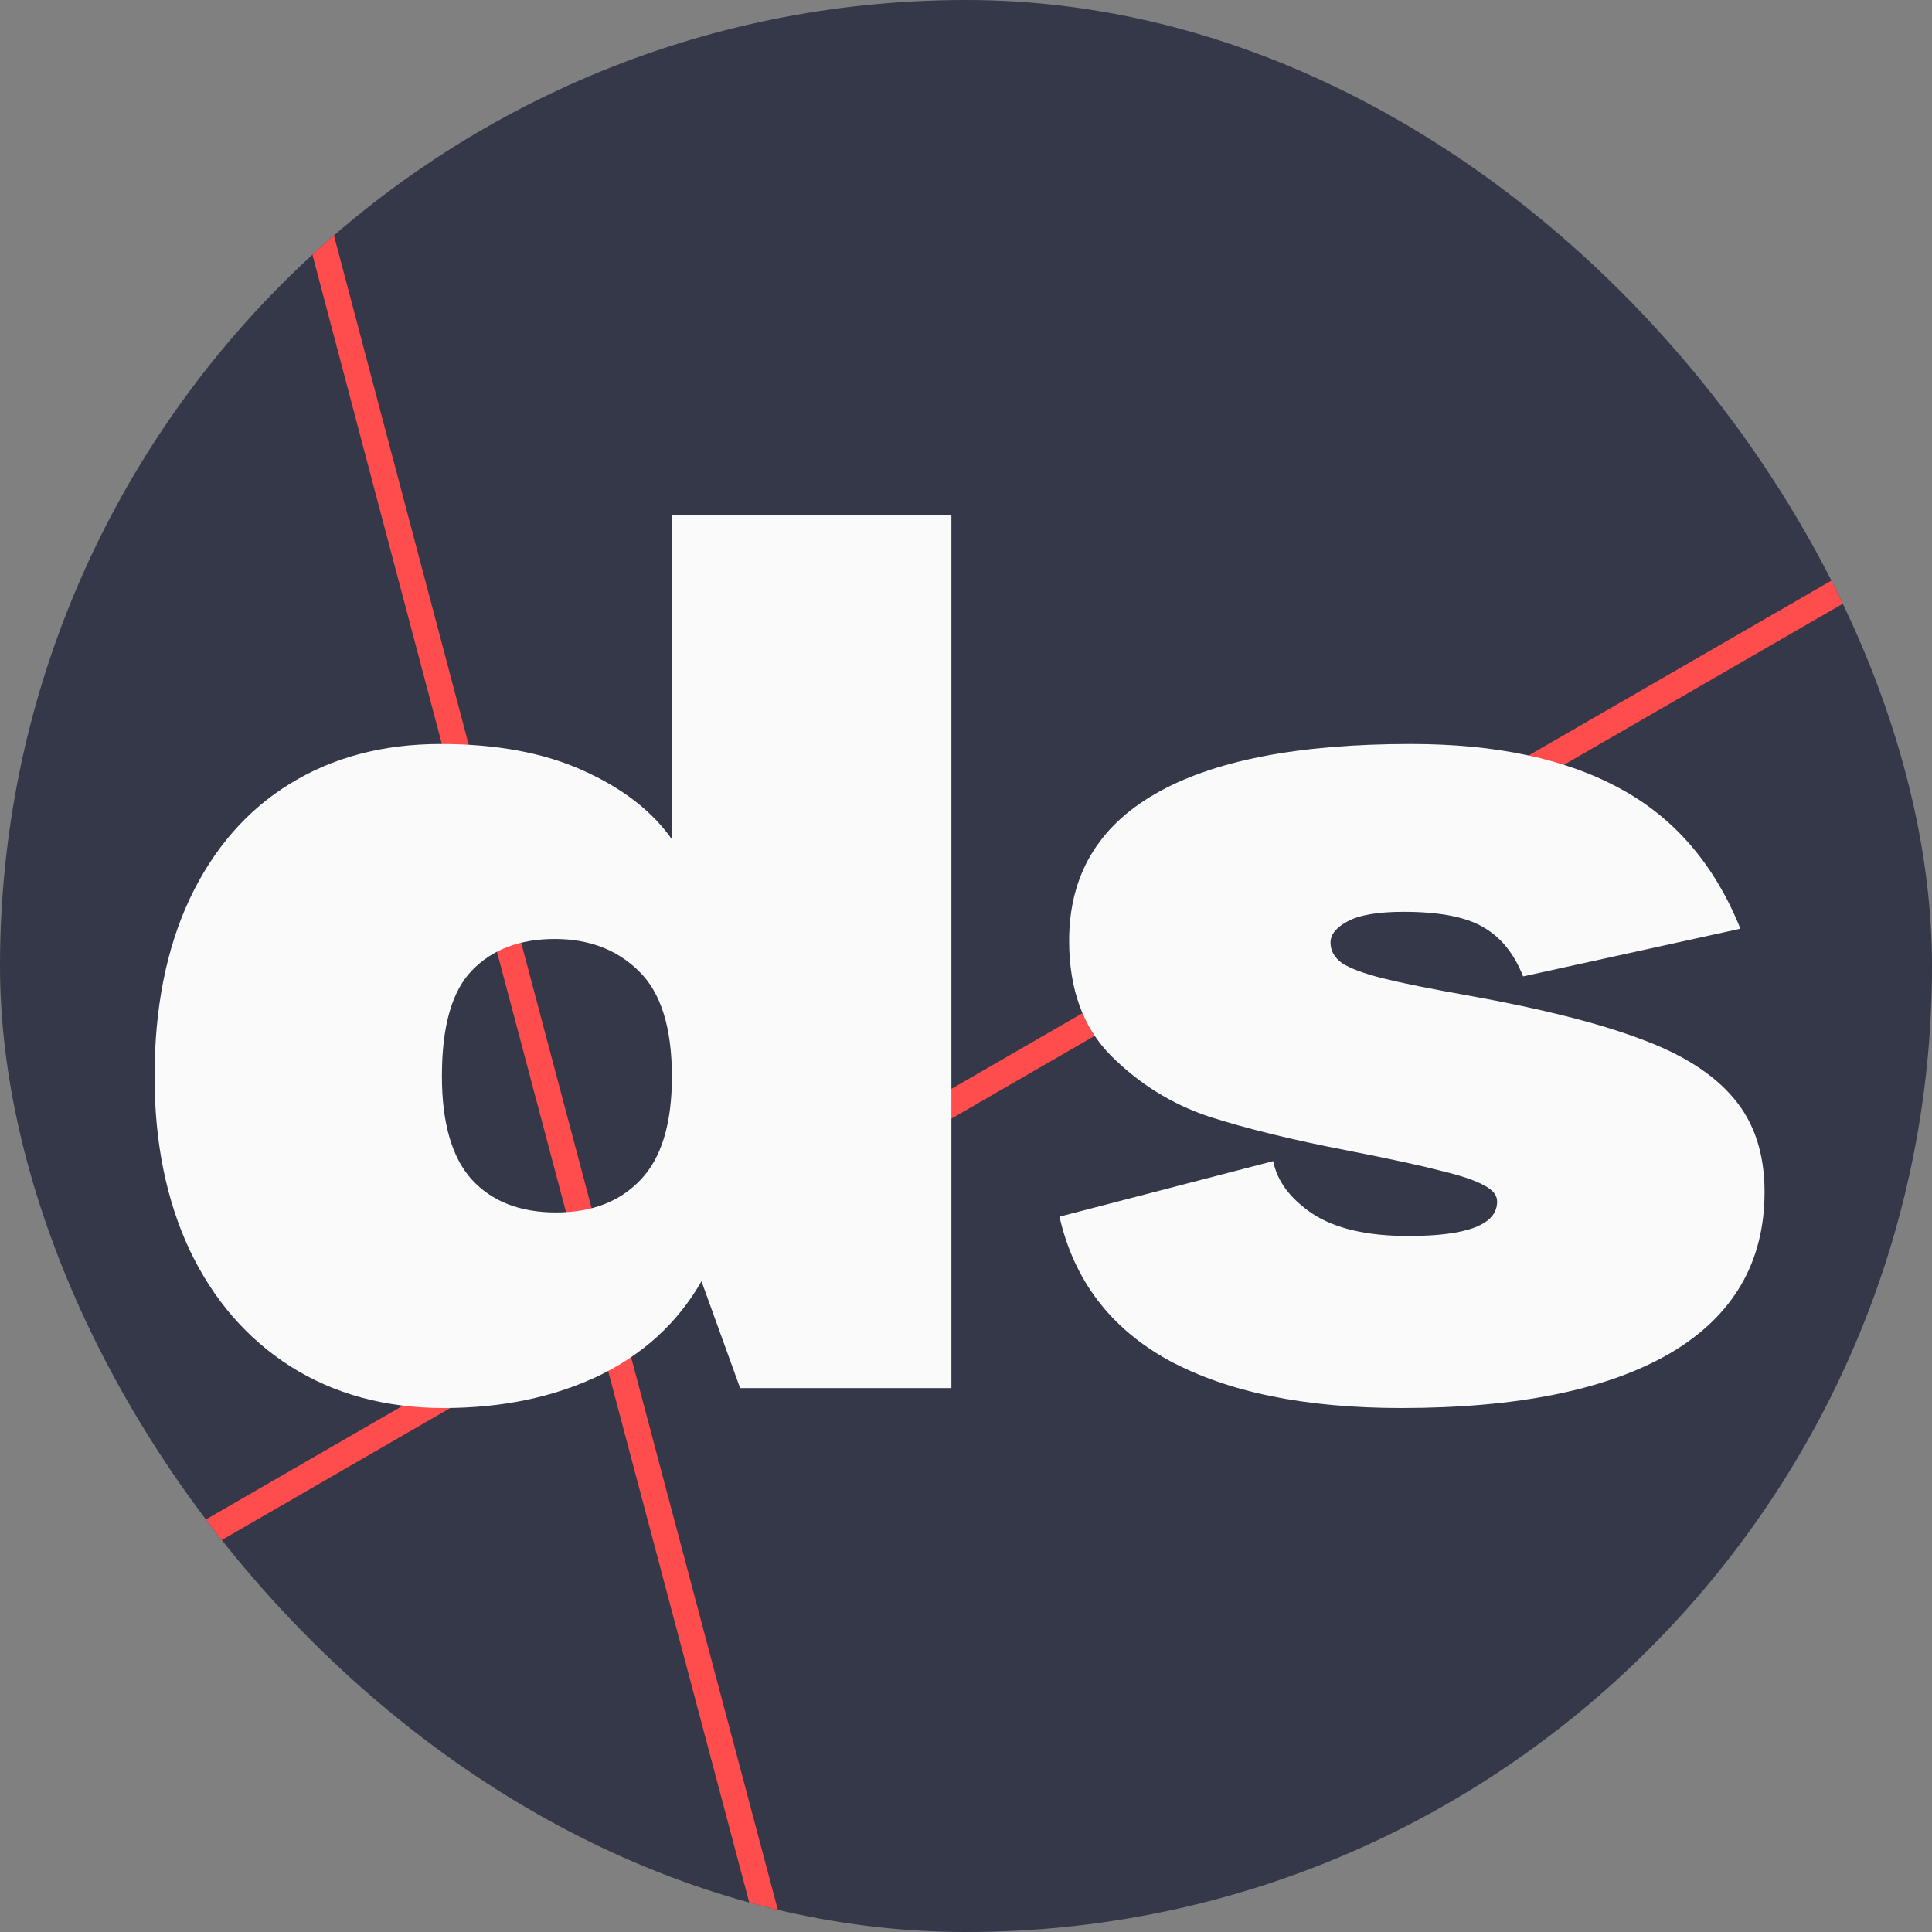 <svg width="150" height="150" viewBox="0 0 150 150" fill="none" xmlns="http://www.w3.org/2000/svg">
<rect x="0" y="0" width="150" height="150" fill="#808080" stroke="none"/>
<g clip-path="url(#clip0_558_2)">
<rect width="150" height="150" rx="75" fill="#343848"/>
<path d="M18 -8C20.447 1.714 49.019 109.381 63 162" stroke="#FF4C4C" stroke-width="2"/>
<path d="M-11.5 135L162.5 34.5" stroke="#FF4C4C" stroke-width="2"/>
<path d="M108.785 109.319C101.317 109.319 95.302 108.085 90.74 105.617C86.21 103.117 83.382 99.398 82.257 94.462L98.849 90.15C99.161 91.712 100.176 93.071 101.895 94.227C103.645 95.383 106.129 95.962 109.347 95.962C113.94 95.962 116.237 95.071 116.237 93.29C116.237 92.79 115.893 92.368 115.206 92.025C114.55 91.65 113.44 91.275 111.878 90.9C110.316 90.493 107.941 89.978 104.754 89.353C100.38 88.509 96.739 87.619 93.834 86.681C90.959 85.713 88.428 84.135 86.241 81.948C84.085 79.76 83.007 76.792 83.007 73.043C83.007 68.012 85.225 64.216 89.662 61.653C94.13 59.06 100.755 57.763 109.535 57.763C116.159 57.763 121.58 58.919 125.798 61.231C130.016 63.513 133.125 67.137 135.125 72.105L118.252 75.808C117.565 74.058 116.549 72.793 115.206 72.011C113.862 71.199 111.784 70.793 108.972 70.793C106.972 70.793 105.52 71.043 104.613 71.543C103.738 72.011 103.301 72.558 103.301 73.183C103.301 73.808 103.598 74.339 104.192 74.777C104.816 75.183 105.863 75.573 107.332 75.948C108.832 76.323 111.081 76.776 114.081 77.308C119.643 78.308 124.048 79.417 127.298 80.635C130.579 81.823 133.016 83.369 134.61 85.275C136.203 87.15 137 89.572 137 92.54C137 98.008 134.563 102.179 129.688 105.054C124.814 107.897 117.846 109.319 108.785 109.319Z" fill="#FAFAFA"/>
<path d="M34.45 109.319C29.92 109.319 25.951 108.241 22.546 106.085C19.171 103.929 16.562 100.914 14.718 97.04C12.906 93.165 12 88.681 12 83.588C12 78.276 12.906 73.683 14.718 69.809C16.562 65.903 19.155 62.919 22.499 60.857C25.842 58.794 29.748 57.763 34.216 57.763C38.559 57.763 42.246 58.451 45.277 59.826C48.339 61.2 50.636 62.981 52.167 65.169V40H73.867V107.773H57.463L54.463 99.477C52.62 102.695 49.948 105.148 46.449 106.835C42.949 108.491 38.95 109.319 34.45 109.319ZM43.168 94.134C45.949 94.134 48.136 93.29 49.73 91.603C51.354 89.916 52.167 87.244 52.167 83.588C52.167 79.776 51.307 77.042 49.589 75.386C47.902 73.73 45.73 72.902 43.074 72.902C40.356 72.902 38.215 73.715 36.653 75.339C35.091 76.933 34.31 79.667 34.31 83.541C34.31 87.166 35.075 89.838 36.606 91.556C38.169 93.275 40.356 94.134 43.168 94.134Z" fill="#FAFAFA"/>
</g>
<defs>
<clipPath id="clip0_558_2">
<rect width="150" height="150" rx="75" fill="white"/>
</clipPath>
</defs>
</svg>
